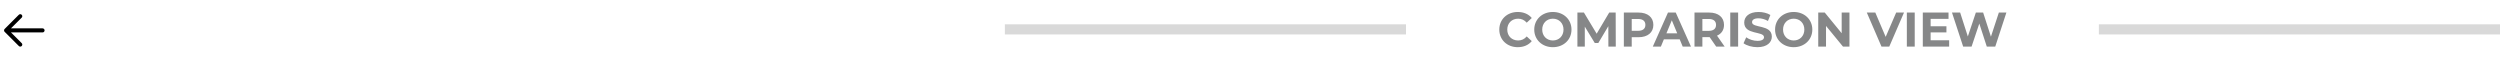 <svg width="1234" height="29" viewBox="0 0 1234 29" fill="none" xmlns="http://www.w3.org/2000/svg">
<path d="M10 22L3 15M3 15L10 8M3 15H21" stroke="black" stroke-width="2" stroke-linecap="round" stroke-linejoin="round"/>
<path d="M749.149 23.288C752.077 23.288 754.501 22.232 756.085 20.288L753.589 17.984C752.461 19.304 751.045 19.976 749.365 19.976C746.221 19.976 743.989 17.768 743.989 14.6C743.989 11.432 746.221 9.224 749.365 9.224C751.045 9.224 752.461 9.896 753.589 11.192L756.085 8.888C754.501 6.968 752.077 5.912 749.173 5.912C743.941 5.912 740.053 9.536 740.053 14.6C740.053 19.664 743.941 23.288 749.149 23.288ZM766.495 23.288C771.775 23.288 775.687 19.616 775.687 14.6C775.687 9.584 771.775 5.912 766.495 5.912C761.191 5.912 757.303 9.608 757.303 14.6C757.303 19.592 761.191 23.288 766.495 23.288ZM766.495 19.976C763.495 19.976 761.239 17.792 761.239 14.6C761.239 11.408 763.495 9.224 766.495 9.224C769.495 9.224 771.751 11.408 771.751 14.6C771.751 17.792 769.495 19.976 766.495 19.976ZM797.545 23L797.497 6.2H794.305L788.113 16.64L781.825 6.2H778.609V23H782.257V13.136L787.177 21.224H788.929L793.873 12.92L793.897 23H797.545ZM808.803 6.2H801.531V23H805.419V18.368H808.803C813.291 18.368 816.099 16.04 816.099 12.296C816.099 8.528 813.291 6.2 808.803 6.2ZM808.587 15.2H805.419V9.368H808.587C810.963 9.368 812.163 10.448 812.163 12.296C812.163 14.12 810.963 15.2 808.587 15.2ZM830.583 23H834.663L827.151 6.2H823.311L815.823 23H819.807L821.295 19.4H829.095L830.583 23ZM822.543 16.448L825.207 10.016L827.871 16.448H822.543ZM851.286 23L847.518 17.6C849.702 16.664 850.974 14.816 850.974 12.296C850.974 8.528 848.166 6.2 843.678 6.2H836.406V23H840.294V18.32H843.678H843.87L847.11 23H851.286ZM847.038 12.296C847.038 14.12 845.838 15.224 843.462 15.224H840.294V9.368H843.462C845.838 9.368 847.038 10.448 847.038 12.296ZM854.055 23H857.943V6.2H854.055V23ZM867.45 23.288C872.25 23.288 874.578 20.888 874.578 18.08C874.578 11.912 864.81 14.048 864.81 10.952C864.81 9.896 865.698 9.032 868.002 9.032C869.49 9.032 871.098 9.464 872.658 10.352L873.858 7.4C872.298 6.416 870.138 5.912 868.026 5.912C863.25 5.912 860.946 8.288 860.946 11.144C860.946 17.384 870.714 15.224 870.714 18.368C870.714 19.4 869.778 20.168 867.474 20.168C865.458 20.168 863.346 19.448 861.93 18.416L860.61 21.344C862.098 22.496 864.786 23.288 867.45 23.288ZM885.37 23.288C890.65 23.288 894.562 19.616 894.562 14.6C894.562 9.584 890.65 5.912 885.37 5.912C880.066 5.912 876.178 9.608 876.178 14.6C876.178 19.592 880.066 23.288 885.37 23.288ZM885.37 19.976C882.37 19.976 880.114 17.792 880.114 14.6C880.114 11.408 882.37 9.224 885.37 9.224C888.37 9.224 890.626 11.408 890.626 14.6C890.626 17.792 888.37 19.976 885.37 19.976ZM909.052 6.2V16.4L900.7 6.2H897.484V23H901.324V12.8L909.7 23H912.892V6.2H909.052ZM935.952 6.2L930.768 18.2L925.656 6.2H921.456L928.704 23H932.544L939.816 6.2H935.952ZM941.219 23H945.107V6.2H941.219V23ZM952.958 19.88V15.992H960.758V12.968H952.958V9.32H961.79V6.2H949.094V23H962.102V19.88H952.958ZM986.633 6.2L982.721 18.104L978.881 6.2H975.281L971.321 18.008L967.529 6.2H963.497L969.017 23H973.169L976.985 11.624L980.681 23H984.857L990.353 6.2H986.633Z" fill="#868788"/>
<rect x="496" y="12" width="198" height="5" fill="#D9D9D9"/>
<rect x="1036" y="12" width="198" height="5" fill="#D9D9D9"/>
</svg>
